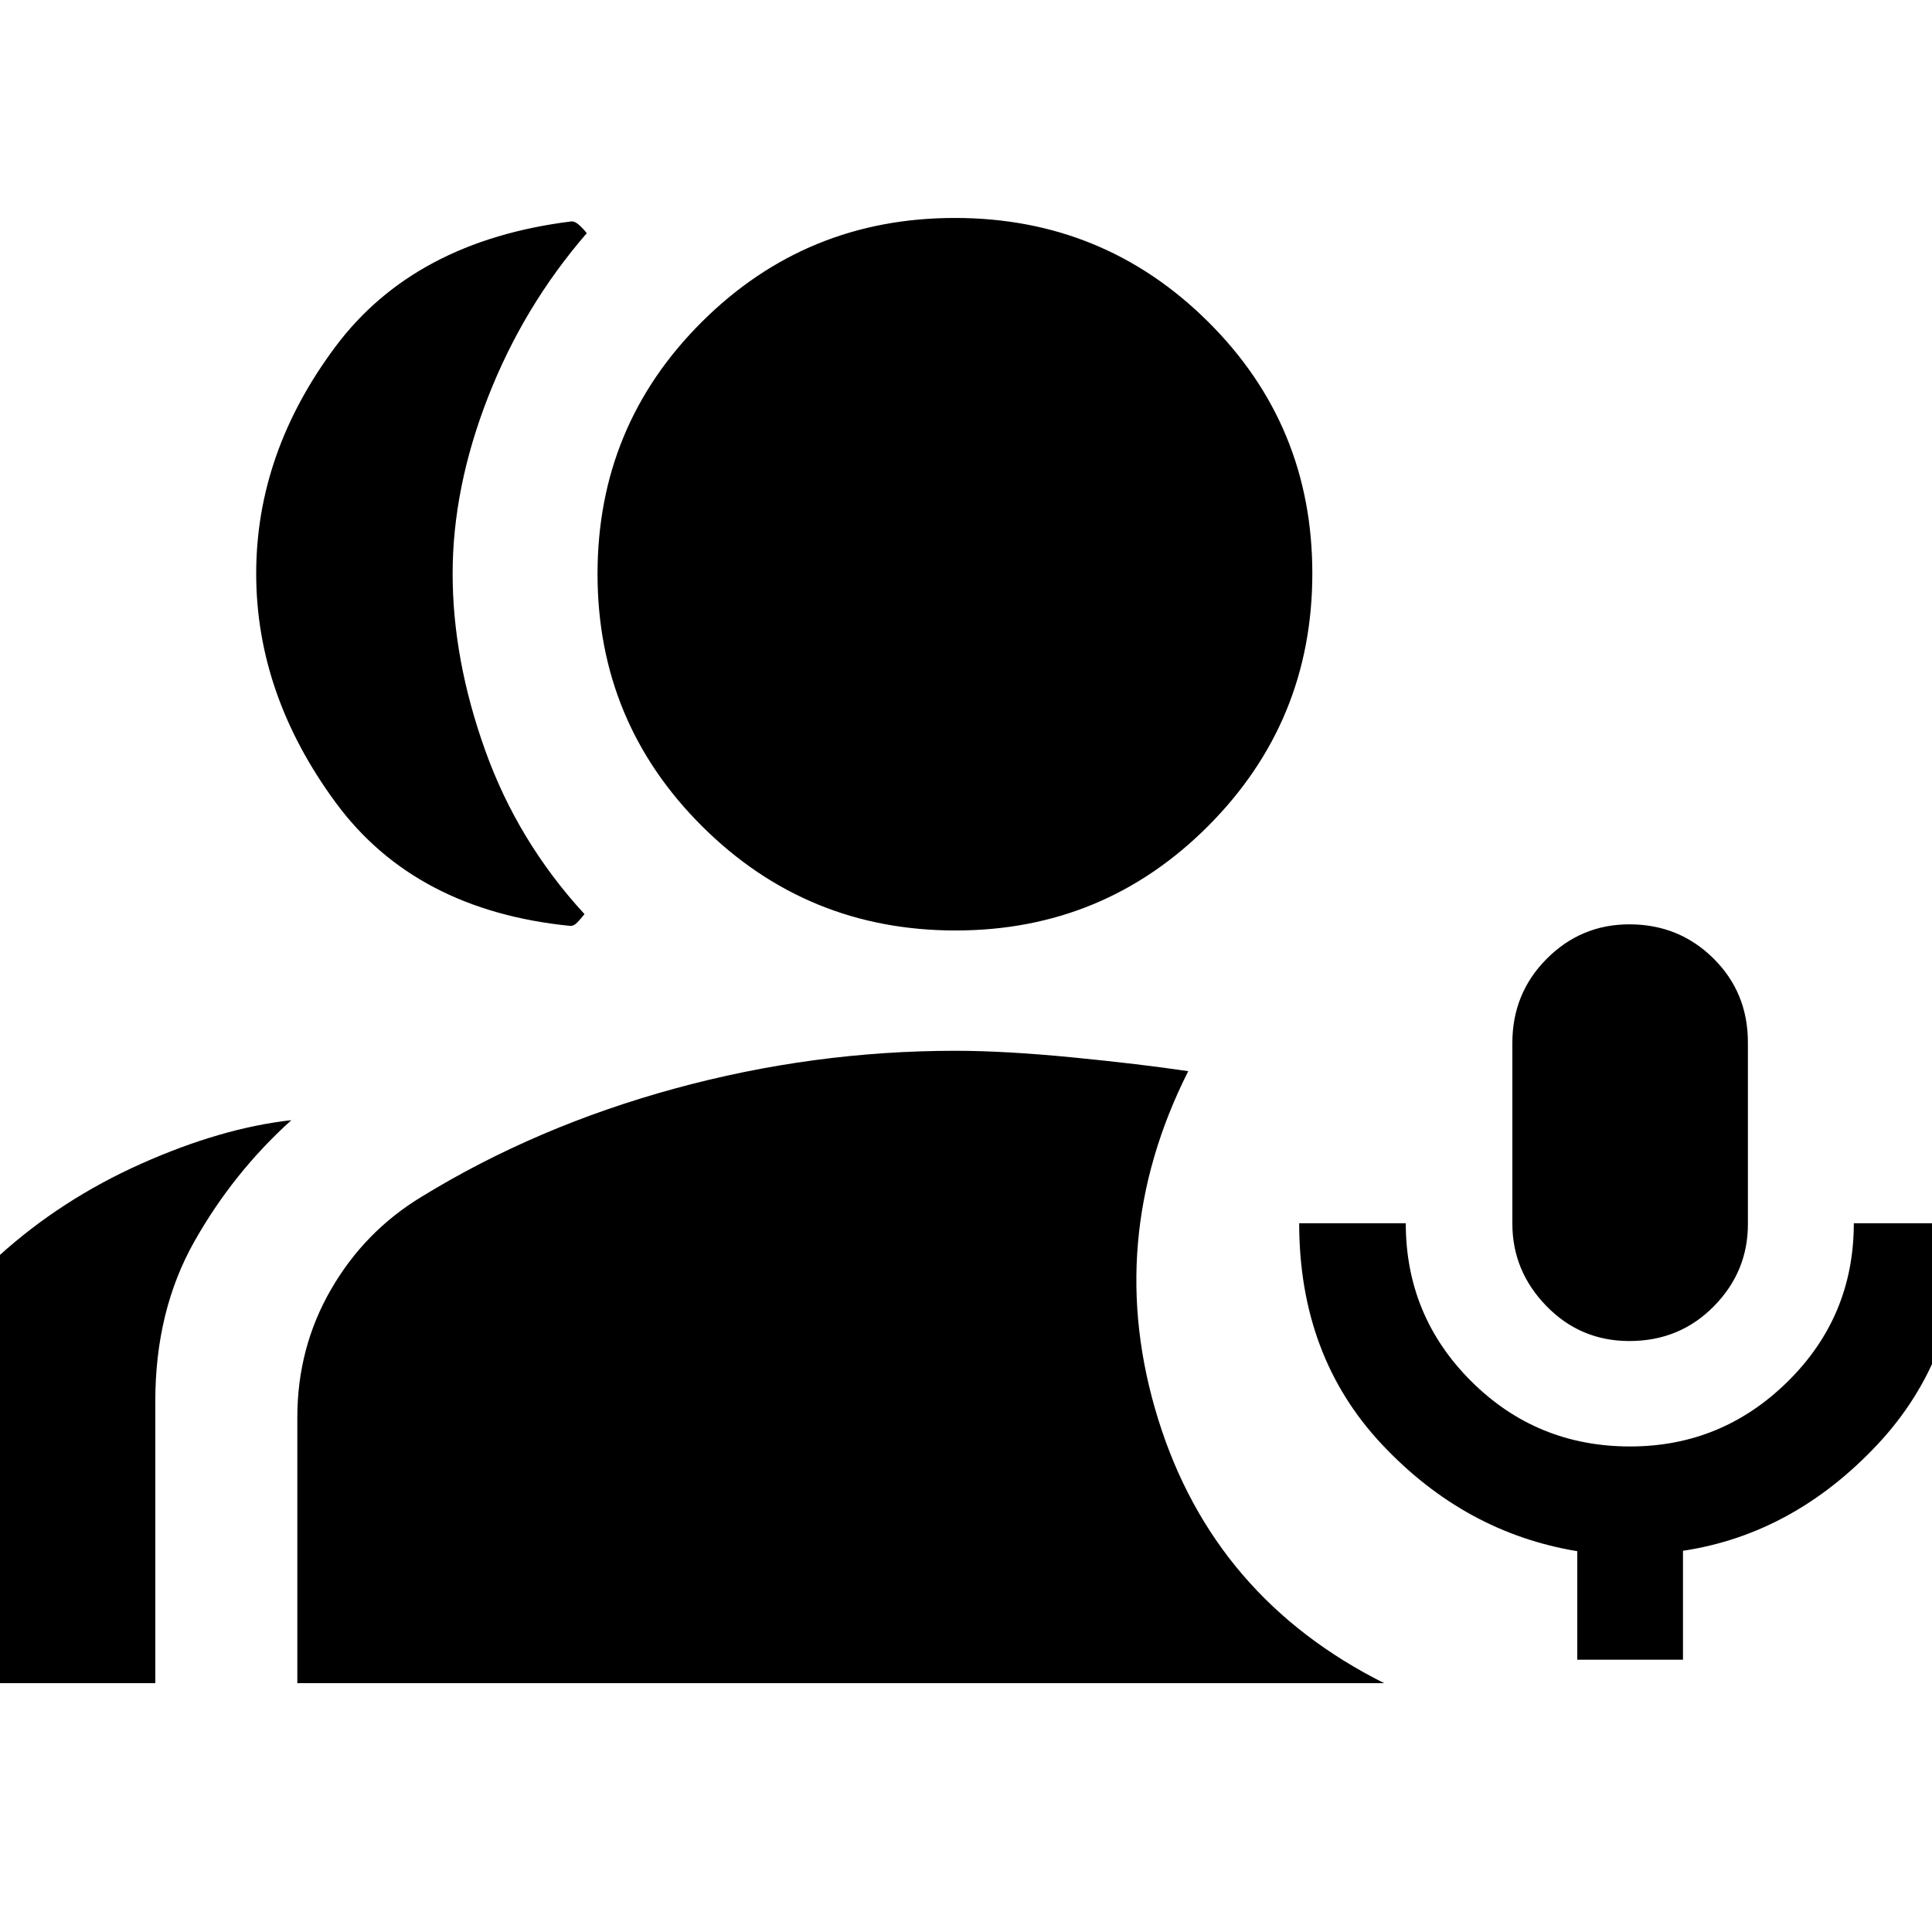 <svg xmlns="http://www.w3.org/2000/svg" height="20" viewBox="0 -960 960 960" width="20"><path d="M809.65-293.65q-24.35 0-41.26-17.4-16.91-17.4-16.91-40.96v-89.73q0-24.7 17.06-41.83t41.11-17.13q24.61 0 41.74 16.93 17.13 16.93 17.13 41.76v90.27q0 23.7-16.98 40.89-16.98 17.2-41.89 17.2ZM783.74-135.3v-53.92q-55.83-9.21-97-53-41.18-43.79-41.18-109.95h52.96q0 46.08 32.52 78.5 32.51 32.41 78.96 32.41 45.65 0 78.4-32.35 32.75-32.35 32.75-78.56h53.29q0 65.79-41.73 110.14-41.72 44.35-96.45 52.61v54.12h-52.52ZM283.52-499.91q-77.3-7.66-116.76-61.35-39.46-53.7-39.46-113.7t39.31-112.69q39.3-52.7 117.48-62.35 1.69 0 3.66 1.78 1.98 1.78 3.81 4.09-31.43 36.3-49.04 81.41t-17.61 87.76q0 42.66 16.22 87.92 16.21 45.26 49.3 81.26-1.83 2.31-3.53 4.09-1.69 1.78-3.38 1.78Zm-313 376.26v-140.09q0-19.39 6.89-35.7 6.89-16.3 21.94-36.43Q30.39-364 70.19-381.76q39.81-17.76 74.59-21.63-28.83 25.96-48.22 60.3-19.39 34.35-19.39 79.35v140.09H-29.48Zm504.31-374q-73.93 0-125.92-51.75-52-51.75-52-125.41 0-73.67 51.87-125.28 51.86-51.61 125.69-51.61t125.73 51.47q51.89 51.46 51.89 125.13 0 73.66-51.78 125.56-51.77 51.89-125.48 51.89Zm-327.09 374V-255.7q0-34.63 16.76-63.62 16.76-28.98 45.15-46.12 56.87-34.86 125.59-53.65 68.72-18.78 139.54-18.78 24.57 0 58.13 3.28 33.57 3.29 57.52 6.85-42.52 84.39-14.91 173.04 27.61 88.66 112.26 131.05H147.74Z"/></svg>
